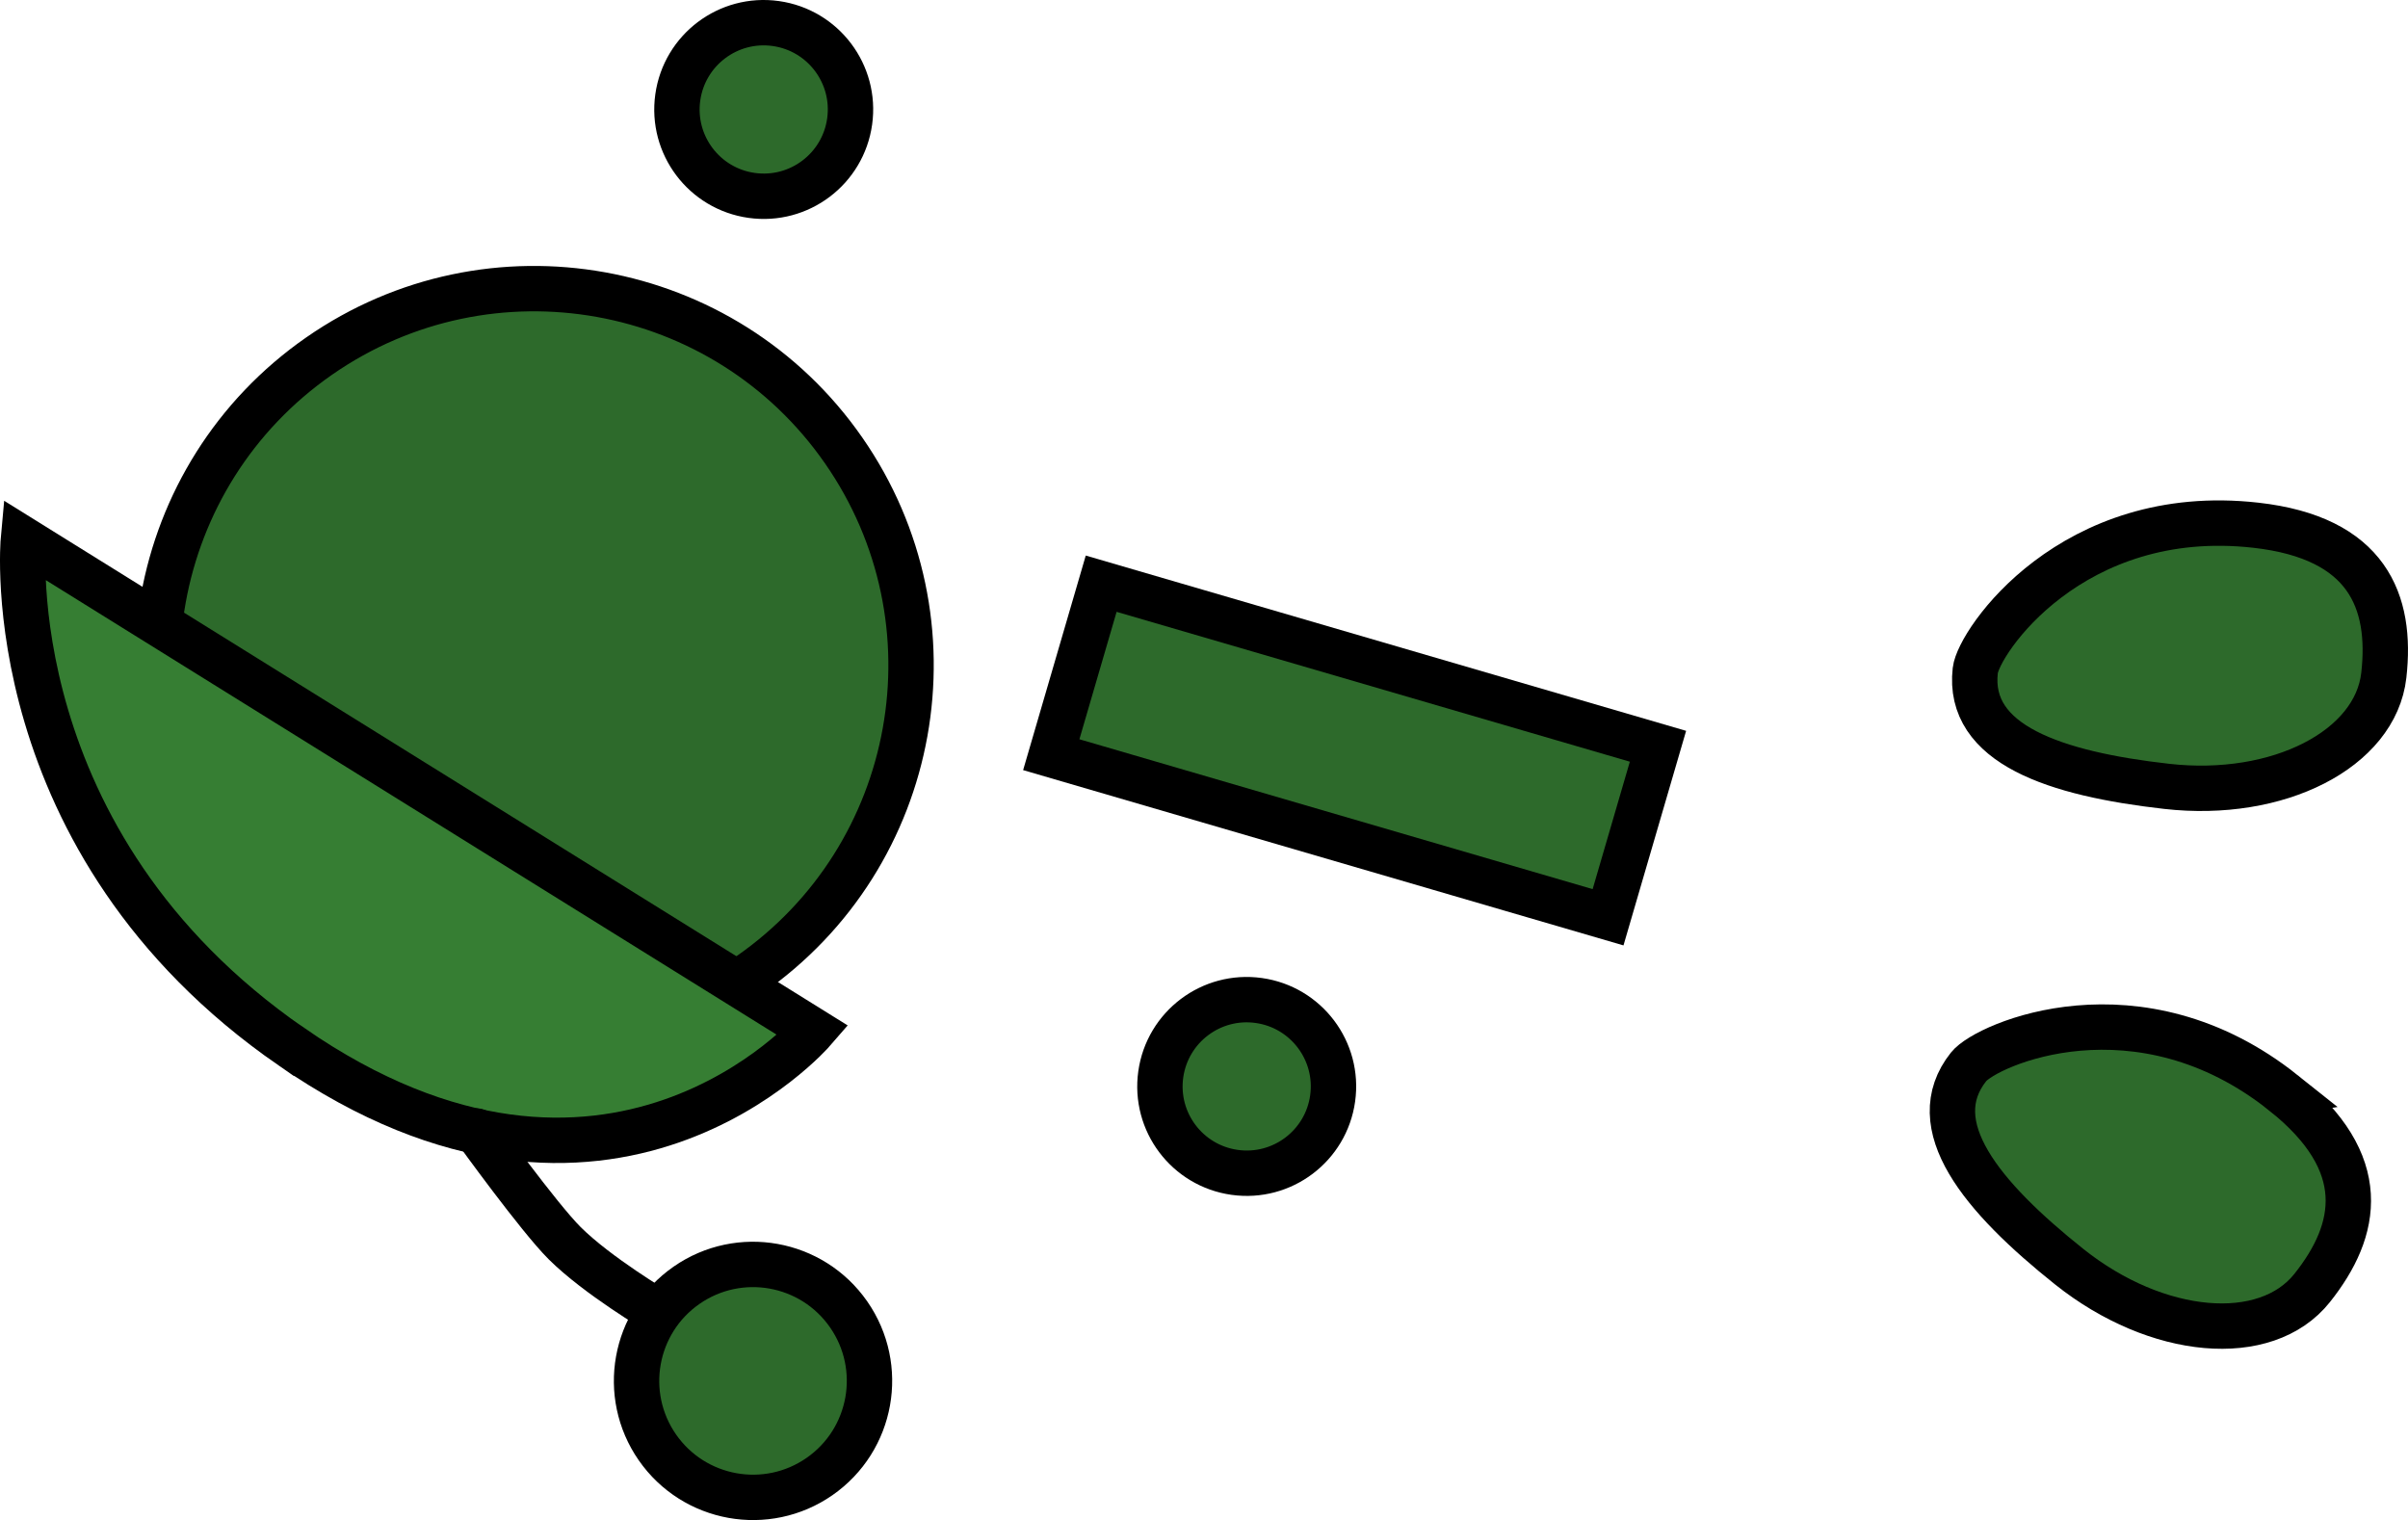 <svg version="1.1" xmlns="http://www.w3.org/2000/svg" xmlns:xlink="http://www.w3.org/1999/xlink" width="106.129" height="66.993" viewBox="0,0,106.129,66.993"><g transform="translate(-186.365,-138.129)"><g data-paper-data="{&quot;isPaintingLayer&quot;:true}" fill-rule="nonzero" stroke="#000000" stroke-width="2" stroke-linejoin="miter" stroke-miterlimit="10" stroke-dasharray="" stroke-dashoffset="0" style="mix-blend-mode: normal"><path d="M219.39,181.094c-7.531,5.236 -17.88,3.376 -23.116,-4.155c-5.236,-7.531 -3.376,-17.88 4.155,-23.116c7.531,-5.236 17.88,-3.376 23.116,4.155c5.236,7.531 3.376,17.88 -4.155,23.116z" fill="#2d6a2b" stroke-linecap="butt"/><path d="M199.199,184.253c-13.033,-9.015 -11.803,-22.349 -11.803,-22.349l34.807,21.647c0,0 -8.99,10.394 -23.003,0.701z" fill="#367e33" stroke-linecap="round"/><path d="M257.238,178.554l-24.54,-7.165l2.2,-7.536l24.54,7.165z" fill="#2d6a2b" stroke-linecap="butt"/><path d="M240.781,189.797c-2.092,-0.293 -3.55,-2.226 -3.257,-4.318c0.293,-2.092 2.226,-3.55 4.318,-3.257c2.092,0.293 3.55,2.226 3.257,4.318c-0.293,2.092 -2.226,3.55 -4.318,3.257z" fill="#2d6a2b" stroke-linecap="butt"/><path d="M219.494,146.741c-2.092,-0.293 -3.55,-2.226 -3.257,-4.318c0.293,-2.092 2.226,-3.55 4.318,-3.257c2.092,0.293 3.55,2.226 3.257,4.318c-0.293,2.092 -2.226,3.55 -4.318,3.257z" fill="#2d6a2b" stroke-linecap="butt"/><path d="M285.794,161.277c4.916,0.555 6.002,3.354 5.634,6.613c-0.368,3.259 -4.652,5.451 -9.568,4.895c-4.916,-0.555 -8.806,-1.847 -8.438,-5.106c0.142,-1.259 4.255,-7.319 12.372,-6.402z" data-paper-data="{&quot;index&quot;:null}" fill="#2d6a2b" stroke-linecap="butt"/><path d="M215.333,195.915c0,0 -2.636,-1.559 -4.08,-2.996c-1.144,-1.139 -3.893,-4.945 -3.893,-4.945" fill="none" stroke-linecap="round"/><path d="M222.484,203.202c-2.328,1.618 -5.526,1.043 -7.145,-1.284c-1.618,-2.328 -1.043,-5.527 1.284,-7.145c2.328,-1.618 5.527,-1.043 7.145,1.284c1.618,2.328 1.043,5.527 -1.284,7.145z" fill="#2d6a2b" stroke-linecap="butt"/><path d="M287.011,186.298c3.869,3.084 3.301,6.031 1.257,8.596c-2.044,2.565 -6.838,2.144 -10.706,-0.94c-3.869,-3.084 -6.477,-6.246 -4.432,-8.811c0.79,-0.99 7.495,-3.937 13.882,1.155z" data-paper-data="{&quot;index&quot;:null}" fill="#2d6a2b" stroke-linecap="butt"/></g></g></svg>
